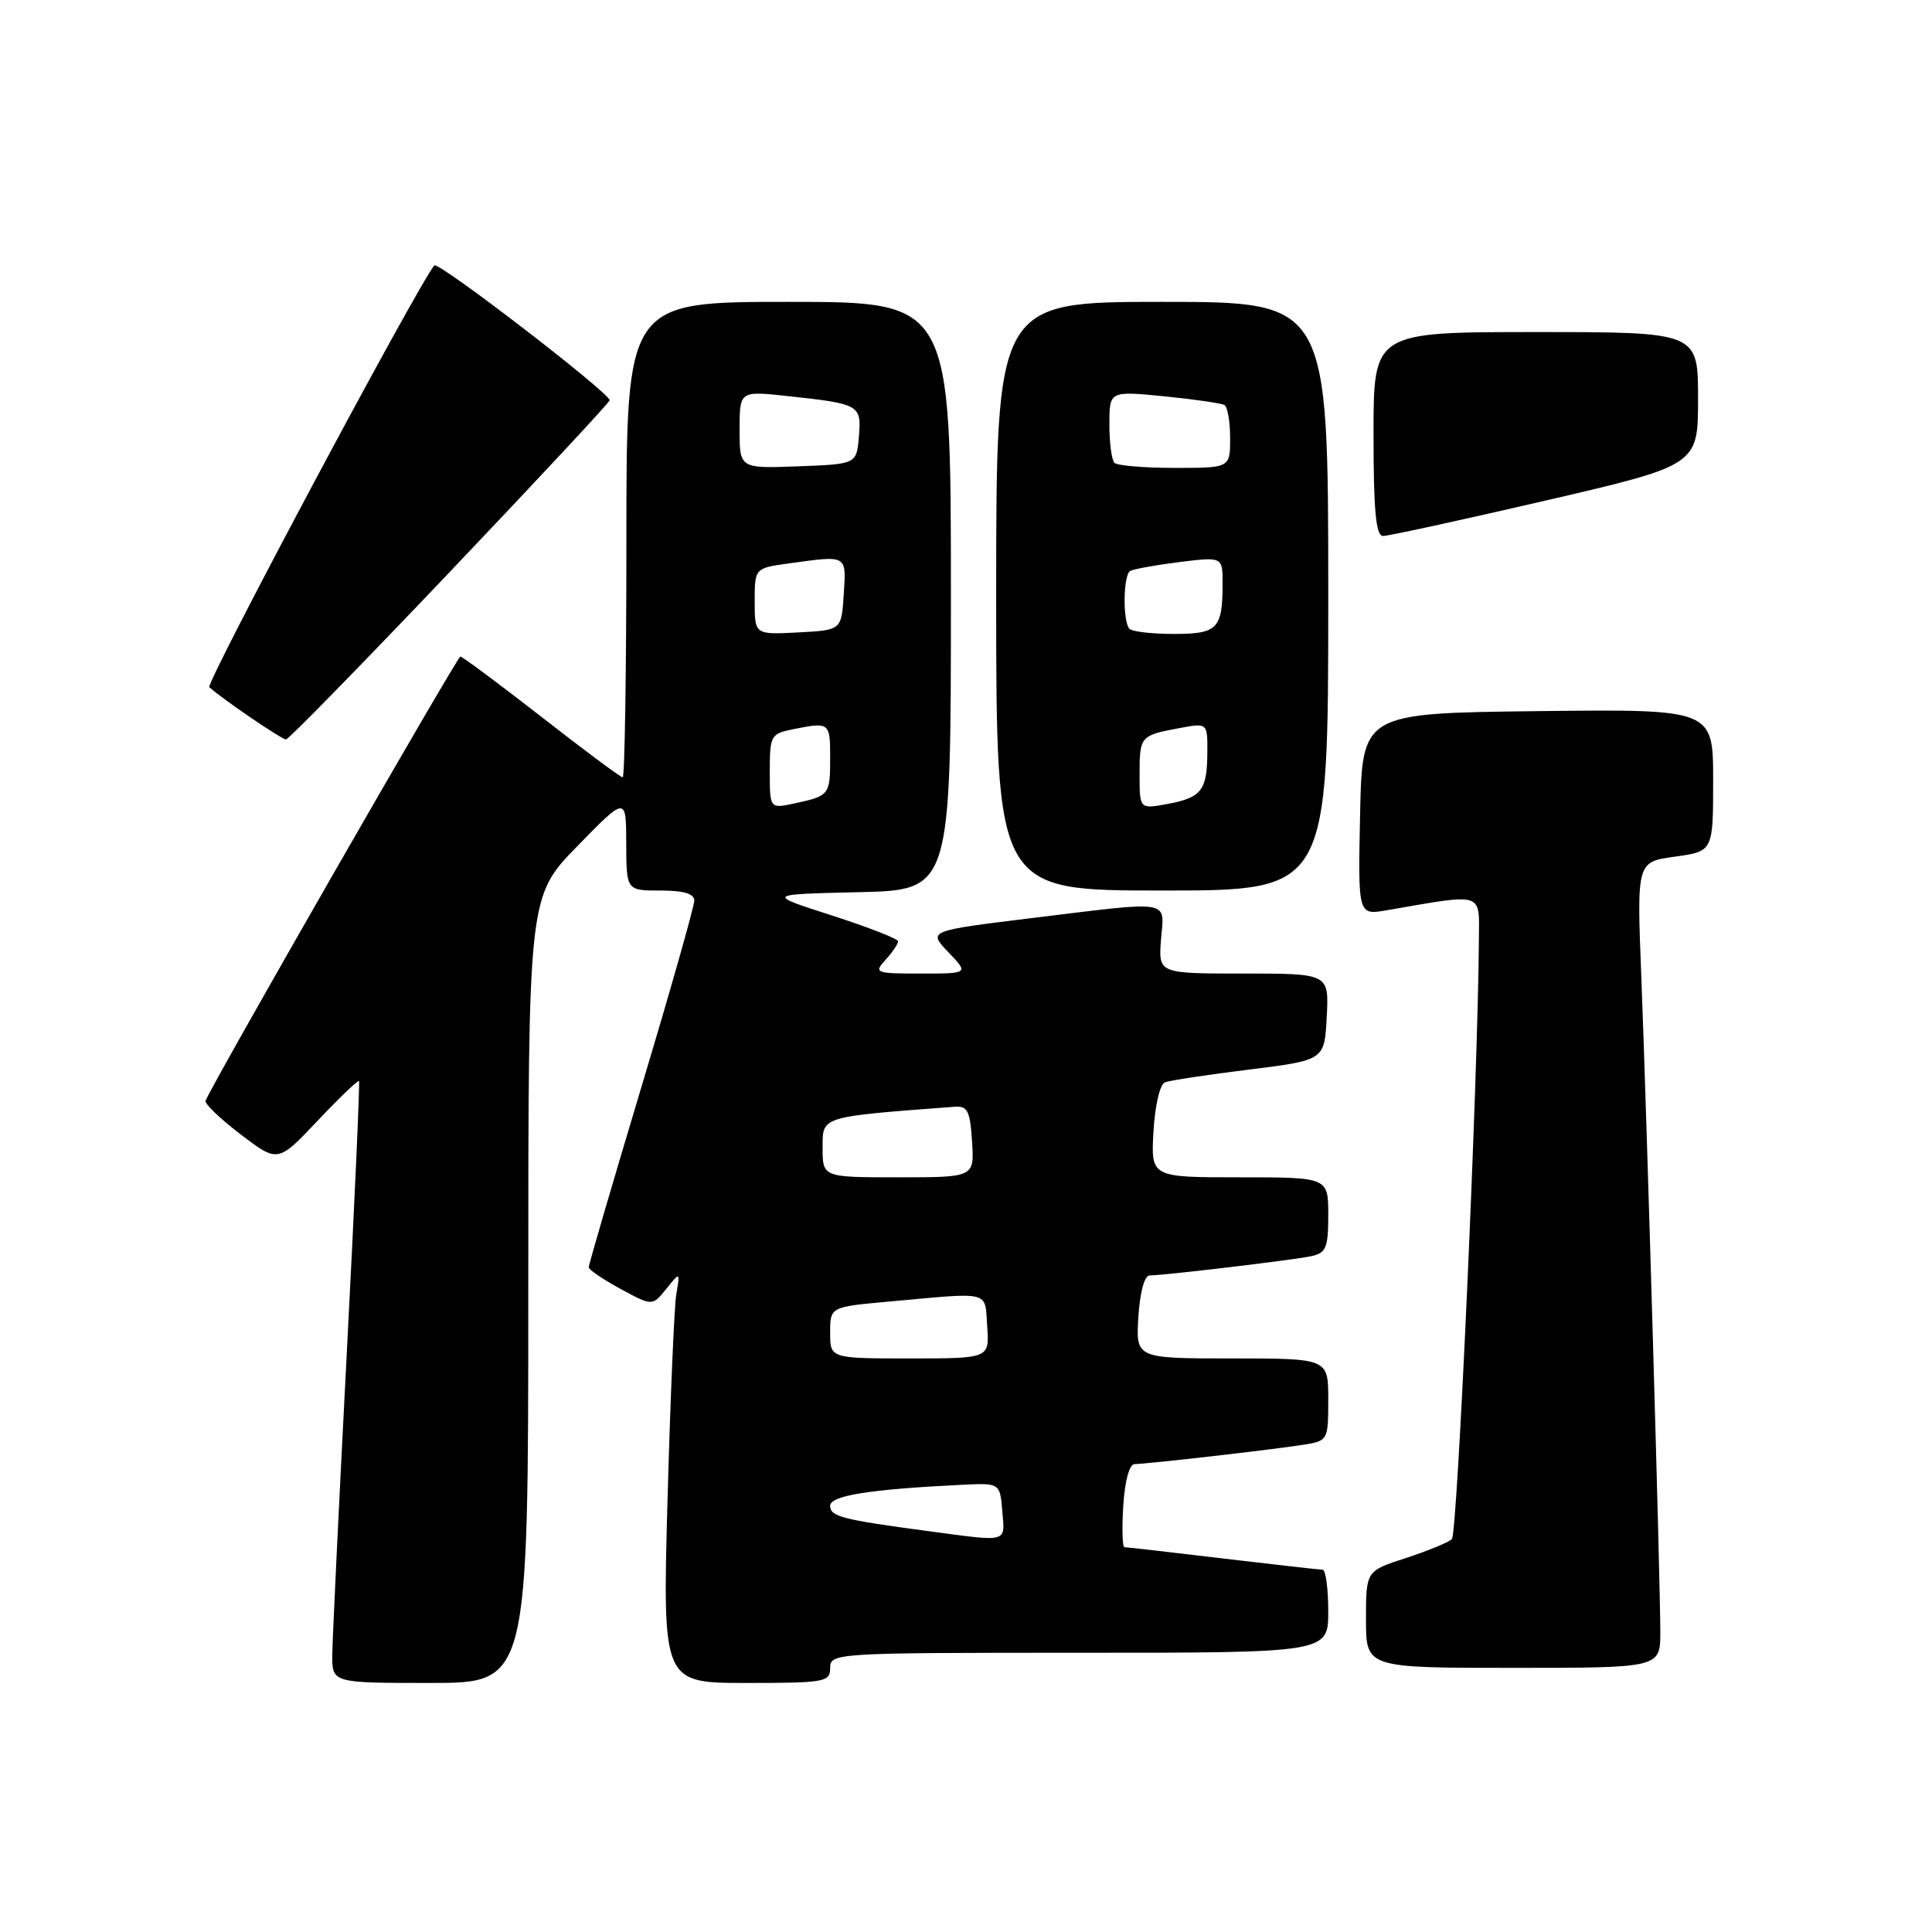 <?xml version="1.0" encoding="UTF-8" standalone="no"?>
<!DOCTYPE svg PUBLIC "-//W3C//DTD SVG 1.1//EN" "http://www.w3.org/Graphics/SVG/1.1/DTD/svg11.dtd" >
<svg xmlns="http://www.w3.org/2000/svg" xmlns:xlink="http://www.w3.org/1999/xlink" version="1.1" viewBox="0 0 256 256">
 <g >
 <path fill="currentColor"
d=" M 70.00 170.89 C 70.00 118.78 70.00 118.78 76.48 112.14 C 82.96 105.50 82.96 105.50 82.98 111.75 C 83.00 118.00 83.00 118.00 87.50 118.00 C 90.58 118.00 92.00 118.42 92.00 119.33 C 92.00 120.07 88.85 131.17 85.00 144.00 C 81.15 156.83 78.00 167.60 78.01 167.92 C 78.01 168.24 79.91 169.53 82.23 170.79 C 86.44 173.07 86.44 173.07 88.28 170.79 C 90.12 168.50 90.12 168.50 89.61 171.50 C 89.34 173.15 88.82 185.41 88.45 198.75 C 87.79 223.00 87.79 223.00 98.89 223.00 C 109.33 223.00 110.00 222.88 110.00 221.00 C 110.00 219.04 110.67 219.00 143.00 219.00 C 176.00 219.00 176.00 219.00 176.00 213.50 C 176.00 210.47 175.66 208.00 175.25 207.99 C 174.84 207.99 168.88 207.32 162.00 206.50 C 155.12 205.68 149.28 205.01 149.00 205.01 C 148.72 205.01 148.65 202.53 148.84 199.50 C 149.05 196.20 149.65 194.00 150.34 194.00 C 151.97 193.99 168.83 192.06 172.75 191.43 C 175.96 190.92 176.00 190.83 176.00 185.45 C 176.00 180.00 176.00 180.00 163.25 180.00 C 150.50 180.00 150.50 180.00 150.84 174.50 C 151.05 171.20 151.65 169.00 152.34 169.00 C 154.32 168.99 171.38 166.96 173.75 166.45 C 175.72 166.02 176.00 165.34 176.00 160.98 C 176.00 156.00 176.00 156.00 164.25 156.00 C 152.50 156.00 152.50 156.00 152.84 149.94 C 153.04 146.48 153.69 143.67 154.37 143.41 C 155.02 143.16 160.04 142.40 165.53 141.72 C 175.50 140.48 175.50 140.48 175.80 134.74 C 176.10 129.00 176.10 129.00 164.79 129.00 C 153.49 129.00 153.49 129.00 153.84 124.50 C 154.27 119.14 155.57 119.35 136.72 121.65 C 122.95 123.34 122.95 123.34 125.66 126.17 C 128.37 129.00 128.37 129.00 122.03 129.00 C 115.95 129.00 115.76 128.92 117.35 127.17 C 118.26 126.17 119.00 125.07 119.00 124.73 C 119.00 124.40 115.06 122.86 110.25 121.31 C 101.50 118.50 101.50 118.50 113.75 118.22 C 126.00 117.94 126.00 117.94 126.00 78.97 C 126.00 40.00 126.00 40.00 104.50 40.00 C 83.00 40.00 83.00 40.00 83.00 71.50 C 83.00 88.83 82.78 103.00 82.51 103.00 C 82.23 103.00 77.40 99.40 71.76 95.00 C 66.11 90.60 61.27 87.00 61.00 87.00 C 60.58 87.01 27.99 143.80 27.24 145.86 C 27.09 146.25 29.19 148.26 31.90 150.32 C 36.82 154.07 36.82 154.07 42.06 148.53 C 44.95 145.47 47.43 143.10 47.57 143.24 C 47.70 143.38 46.97 159.70 45.94 179.50 C 44.91 199.30 44.05 217.19 44.03 219.25 C 44.00 223.00 44.00 223.00 57.00 223.00 C 70.00 223.00 70.00 223.00 70.00 170.89 Z  M 220.00 216.25 C 220.00 209.66 218.20 147.77 217.48 129.35 C 216.88 114.20 216.88 114.20 221.94 113.51 C 227.00 112.81 227.00 112.81 227.00 103.39 C 227.00 93.96 227.00 93.96 203.75 94.23 C 180.50 94.50 180.50 94.50 180.22 107.89 C 179.94 121.27 179.94 121.27 183.72 120.62 C 196.82 118.36 196.00 118.09 195.96 124.61 C 195.83 143.10 193.12 203.27 192.38 203.95 C 191.89 204.39 189.14 205.52 186.25 206.46 C 181.00 208.16 181.00 208.16 181.00 214.58 C 181.00 221.00 181.00 221.00 200.50 221.00 C 220.00 221.00 220.00 221.00 220.00 216.25 Z  M 176.00 79.00 C 176.00 40.00 176.00 40.00 154.00 40.00 C 132.00 40.00 132.00 40.00 132.00 79.00 C 132.00 118.00 132.00 118.00 154.00 118.00 C 176.00 118.00 176.00 118.00 176.00 79.00 Z  M 59.50 75.89 C 71.05 63.74 80.63 53.47 80.78 53.05 C 81.07 52.28 58.06 34.57 57.55 35.17 C 55.33 37.83 27.19 90.57 27.74 91.06 C 29.53 92.67 37.35 98.00 37.90 97.98 C 38.23 97.98 47.95 88.03 59.50 75.89 Z  M 204.75 66.34 C 225.00 61.64 225.00 61.64 225.00 52.82 C 225.00 44.00 225.00 44.00 203.50 44.00 C 182.00 44.00 182.00 44.00 182.00 57.50 C 182.00 67.62 182.31 71.00 183.25 71.02 C 183.94 71.03 193.61 68.92 204.75 66.34 Z  M 123.00 202.88 C 111.59 201.36 110.00 200.95 110.00 199.53 C 110.00 198.17 115.19 197.34 127.50 196.74 C 132.50 196.50 132.50 196.50 132.81 200.25 C 133.16 204.47 133.74 204.32 123.00 202.88 Z  M 110.00 176.59 C 110.00 173.17 110.00 173.17 117.75 172.47 C 131.53 171.22 130.46 170.95 130.81 175.75 C 131.11 180.00 131.11 180.00 120.56 180.00 C 110.00 180.00 110.00 180.00 110.00 176.59 Z  M 109.00 152.09 C 109.00 147.88 108.59 148.00 126.50 146.65 C 128.20 146.52 128.55 147.21 128.80 151.25 C 129.11 156.00 129.11 156.00 119.05 156.00 C 109.00 156.00 109.00 156.00 109.00 152.09 Z  M 102.00 102.20 C 102.00 97.46 102.13 97.22 105.12 96.62 C 109.94 95.66 110.00 95.71 110.00 100.44 C 110.00 105.34 109.90 105.46 105.25 106.46 C 102.00 107.16 102.00 107.16 102.00 102.20 Z  M 100.00 79.69 C 100.00 75.27 100.00 75.27 104.64 74.64 C 112.31 73.58 112.14 73.49 111.80 78.75 C 111.50 83.50 111.50 83.50 105.75 83.80 C 100.00 84.10 100.00 84.10 100.00 79.69 Z  M 98.00 56.94 C 98.00 51.80 98.00 51.80 104.25 52.47 C 113.94 53.51 114.16 53.64 113.81 57.83 C 113.50 61.50 113.50 61.50 105.75 61.79 C 98.00 62.08 98.00 62.08 98.00 56.94 Z  M 151.00 102.67 C 151.00 97.55 151.08 97.45 156.26 96.48 C 160.00 95.78 160.00 95.78 159.98 99.64 C 159.96 104.71 159.23 105.68 154.75 106.52 C 151.00 107.22 151.00 107.22 151.00 102.67 Z  M 149.67 83.33 C 148.75 82.42 148.82 76.23 149.75 75.66 C 150.16 75.41 153.09 74.88 156.25 74.48 C 162.00 73.77 162.00 73.77 162.00 77.30 C 162.00 83.32 161.35 84.00 155.56 84.00 C 152.69 84.00 150.03 83.70 149.67 83.33 Z  M 147.67 61.33 C 147.30 60.97 147.00 58.67 147.00 56.23 C 147.00 51.80 147.00 51.80 154.25 52.51 C 158.24 52.91 161.84 53.43 162.25 53.67 C 162.66 53.92 163.00 55.89 163.00 58.06 C 163.00 62.00 163.00 62.00 155.67 62.00 C 151.63 62.00 148.03 61.70 147.67 61.33 Z "/>
</g>
</svg>